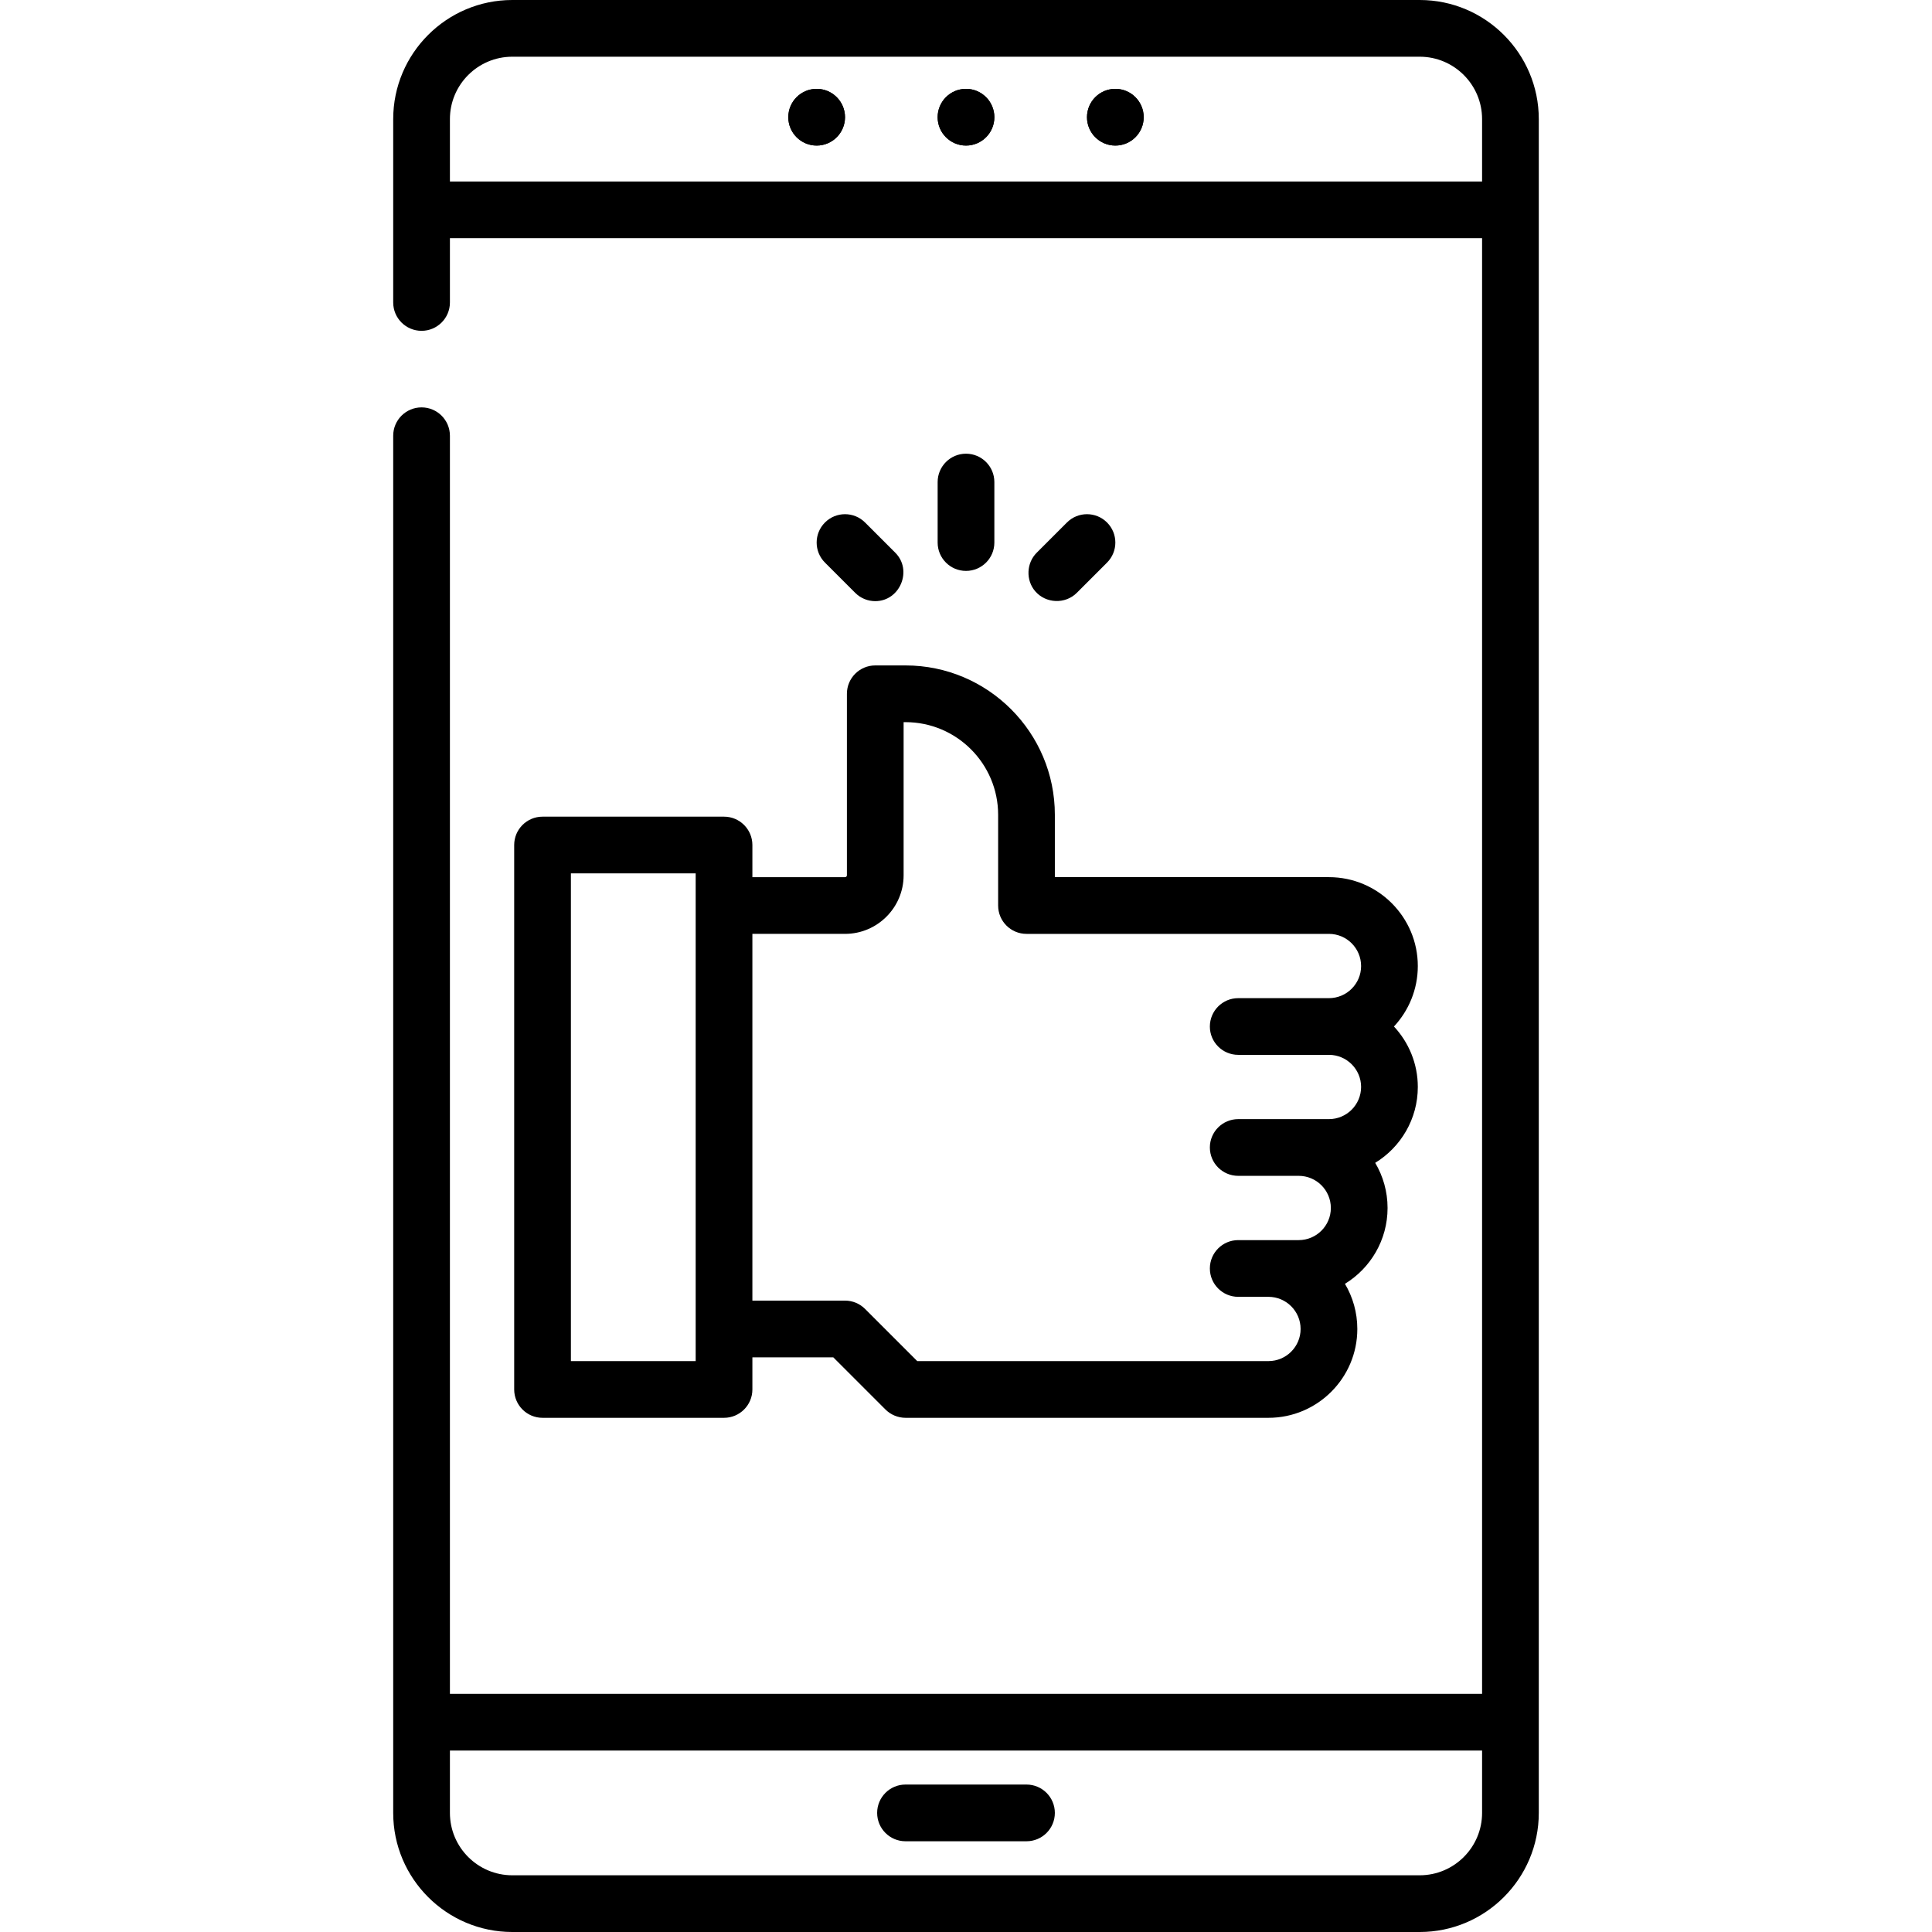 <?xml version="1.0" encoding="iso-8859-1"?>
<!-- Generator: Adobe Illustrator 19.0.0, SVG Export Plug-In . SVG Version: 6.00 Build 0)  -->
<svg version="1.1" id="Capa_1" xmlns="http://www.w3.org/2000/svg" xmlns:xlink="http://www.w3.org/1999/xlink" x="0px" y="0px"
	 viewBox="0 0 512 512" style="enable-background:new 0 0 512 512;" xml:space="preserve">
<g>
	<g>
		<circle cx="256" cy="31.061" r="7.515"/>
	</g>
</g>
<g>
	<g>
		<circle cx="295.577" cy="31.061" r="7.515"/>
	</g>
</g>
<g>
	<g>
		<circle cx="216.423" cy="31.061" r="7.515"/>
	</g>
</g>
<g>
	<g>
		<path d="M256,120.235c-4.151,0-7.515,3.365-7.515,7.515v16.031c0,4.15,3.364,7.515,7.515,7.515s7.515-3.365,7.515-7.515V127.75
			C263.515,123.599,260.151,120.235,256,120.235z"/>
	</g>
</g>
<g>
	<g>
		<path d="M293.377,138.467c-2.936-2.935-7.693-2.935-10.628,0l-8.016,8.016c-2.735,2.735-2.918,7.255-0.399,10.196
			c2.81,3.282,7.97,3.487,11.027,0.431l8.016-8.016C296.312,146.159,296.312,141.401,293.377,138.467z"/>
	</g>
</g>
<g>
	<g>
		<path d="M237.267,146.483l-8.016-8.016c-2.936-2.935-7.693-2.935-10.628,0c-2.935,2.935-2.935,7.693,0,10.627l8.016,8.016
			c1.467,1.468,3.391,2.201,5.313,2.201C238.524,159.311,241.896,151.112,237.267,146.483z"/>
	</g>
</g>
<g>
	<g>
		<path d="M375.734,256c0-12.983-10.563-23.546-23.546-23.546h-72.642v-16.532c0-21.823-17.755-39.577-39.577-39.577h-8.016
			c-4.151,0-7.515,3.365-7.515,7.515v48.094c0,0.281-0.216,0.501-0.493,0.501h-24.556v-8.517c0-4.15-3.364-7.515-7.515-7.515
			h-48.094c-4.151,0-7.515,3.365-7.515,7.515v144.282c0,4.15,3.364,7.515,7.515,7.515h48.094c4.151,0,7.515-3.365,7.515-7.515
			v-8.517h21.436l13.83,13.83c1.393,1.393,3.345,2.201,5.314,2.201h96.188c12.983,0,23.546-10.563,23.546-23.546
			c0-4.366-1.198-8.456-3.277-11.964c6.766-4.14,11.292-11.601,11.292-20.098c0-4.366-1.198-8.456-3.277-11.964
			c6.767-4.14,11.293-11.601,11.293-20.098c0-6.189-2.404-11.824-6.322-16.031C373.33,267.824,375.734,262.189,375.734,256z
			 M184.36,360.704h-33.065V231.452h33.065V360.704z M328.141,279.546h24.047c4.696,0,8.517,3.82,8.517,8.517
			s-3.82,8.517-8.517,8.517h-24.047c-4.151,0-7.515,3.365-7.515,7.515s3.364,7.515,7.515,7.515h16.031
			c4.696,0,8.517,3.82,8.517,8.517s-3.82,8.517-8.517,8.517h-16.031c-4.151,0-7.515,3.365-7.515,7.515s3.364,7.515,7.515,7.515
			h8.016c4.696,0,8.517,3.82,8.517,8.517s-3.82,8.517-8.517,8.517h-93.075l-13.83-13.83c-1.41-1.41-3.32-2.201-5.314-2.201h-24.548
			v-97.19h24.556c8.559,0,15.522-6.967,15.522-15.53v-40.579h0.501c13.536,0,24.548,11.013,24.548,24.548v24.047
			c0,4.15,3.364,7.515,7.515,7.515h80.157c4.696,0,8.517,3.82,8.517,8.517s-3.82,8.517-8.517,8.517h-24.047
			c-4.151,0-7.515,3.365-7.515,7.515S323.99,279.546,328.141,279.546z"/>
	</g>
</g>
<g>
	<g>
		<path d="M376.235,0h-240.47c-17.403,0-31.562,14.159-31.562,31.562v48.595c0,4.15,3.364,7.515,7.515,7.515
			s7.515-3.365,7.515-7.515V63.123h273.534v224.939v160.814H119.233V115.476c0-4.15-3.364-7.515-7.515-7.515
			s-7.515,3.365-7.515,7.515v364.963c0,17.403,14.159,31.562,31.562,31.562h240.47c17.403,0,31.562-14.159,31.562-31.562V288.063
			V31.562C407.796,14.159,393.638,0,376.235,0z M392.767,480.438c0,9.116-7.417,16.532-16.532,16.532h-240.47
			c-9.116,0-16.532-7.417-16.532-16.532v-16.532h273.534V480.438z M392.767,48.094H119.233V31.562
			c0-9.116,7.417-16.532,16.532-16.532h240.47c9.116,0,16.532,7.417,16.532,16.532V48.094z"/>
	</g>
</g>
<g>
	<g>
		<path d="M272.031,472.924h-32.063c-4.151,0-7.515,3.365-7.515,7.515s3.364,7.515,7.515,7.515h32.063
			c4.151,0,7.515-3.365,7.515-7.515S276.182,472.924,272.031,472.924z"/>
	</g>
</g>
<g>
	<g>
		<circle cx="256" cy="31.061" r="7.515"/>
	</g>
</g>
<g>
	<g>
		<circle cx="295.577" cy="31.061" r="7.515"/>
	</g>
</g>
<g>
	<g>
		<circle cx="216.423" cy="31.061" r="7.515"/>
	</g>
</g>
<g>
</g>
<g>
</g>
<g>
</g>
<g>
</g>
<g>
</g>
<g>
</g>
<g>
</g>
<g>
</g>
<g>
</g>
<g>
</g>
<g>
</g>
<g>
</g>
<g>
</g>
<g>
</g>
<g>
</g>
</svg>
